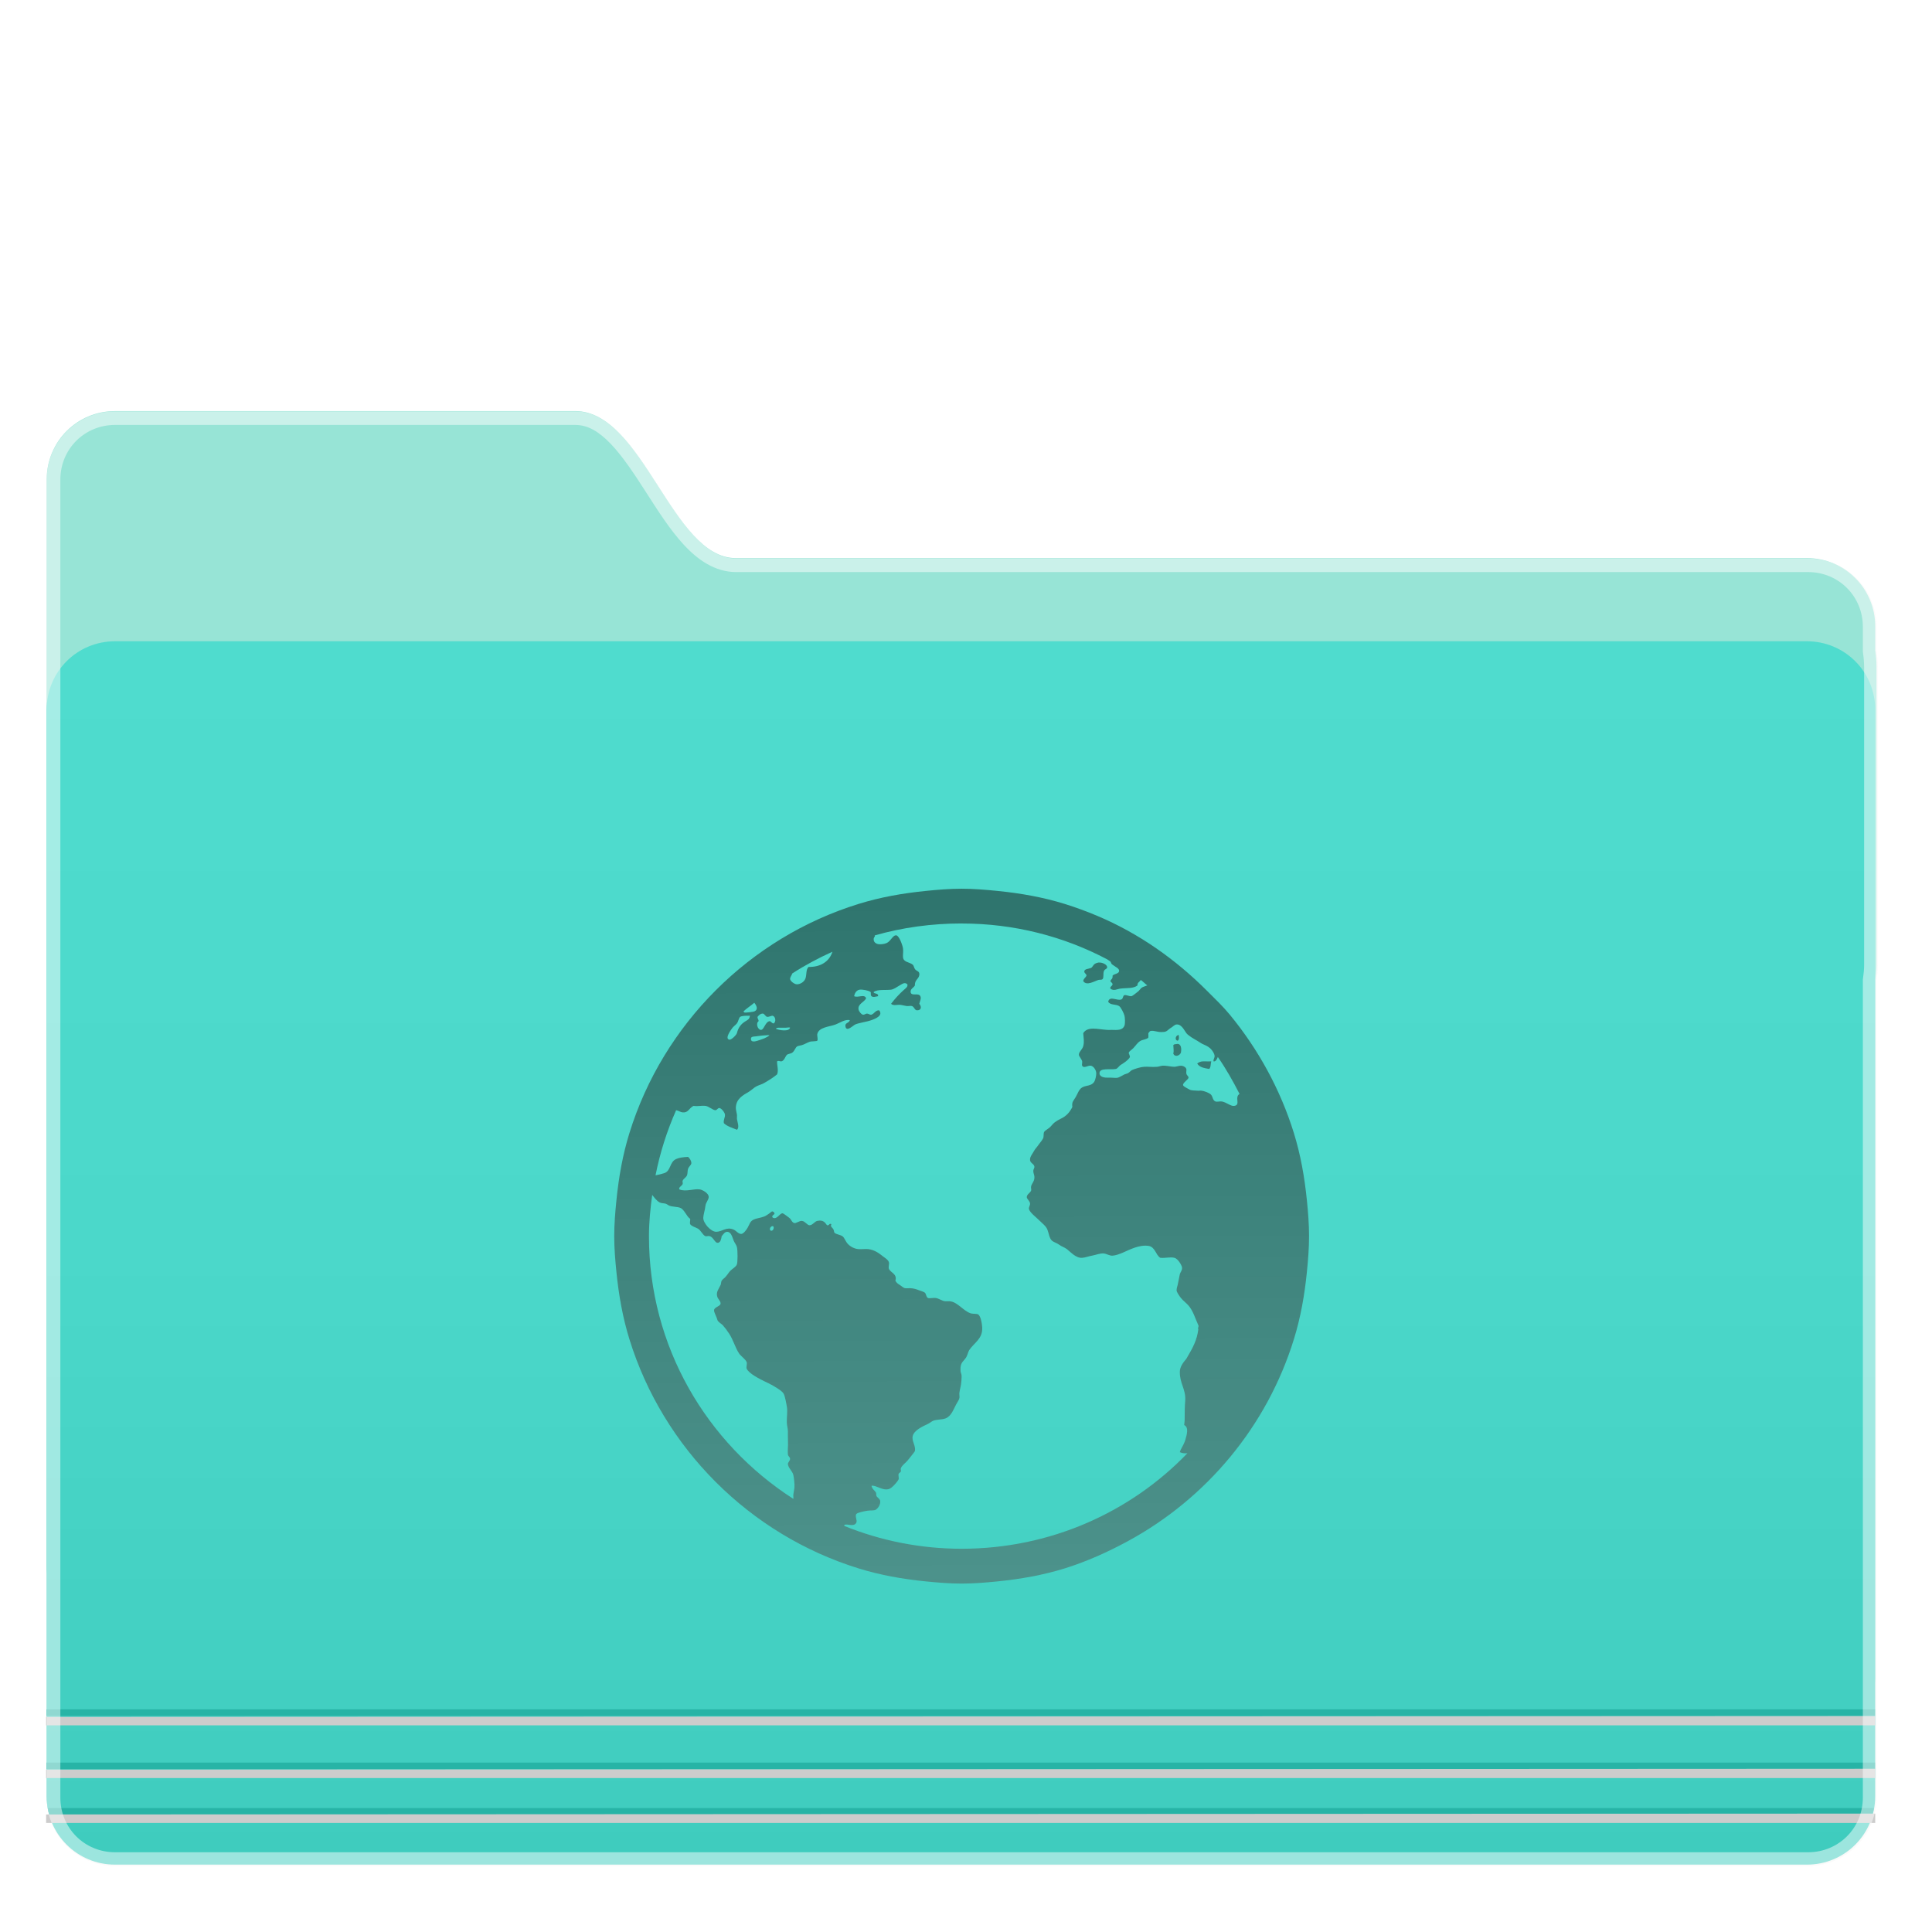 <?xml version="1.0" encoding="UTF-8" standalone="no"?>
<svg
   xmlns:dc="http://purl.org/dc/elements/1.1/"
   xmlns:cc="http://creativecommons.org/ns#"
   xmlns:rdf="http://www.w3.org/1999/02/22-rdf-syntax-ns#"
   xmlns:svg="http://www.w3.org/2000/svg"
   xmlns="http://www.w3.org/2000/svg"
   xmlns:xlink="http://www.w3.org/1999/xlink"
   xmlns:sodipodi="http://sodipodi.sourceforge.net/DTD/sodipodi-0.dtd"
   xmlns:inkscape="http://www.inkscape.org/namespaces/inkscape"
   height="128"
   width="128"
   id="svg2"
   version="1.1"
   inkscape:version="0.91 r13725"
   sodipodi:docname="folder-html.svg">
  <defs
     id="defs52">
    <linearGradient
       id="linearGradient4885">
      <stop
         style="stop-color:#000000;stop-opacity:1;"
         offset="0"
         id="stop4881" />
      <stop
         style="stop-color:#555555;stop-opacity:1"
         offset="1"
         id="stop4883" />
    </linearGradient>
    <style
       id="current-color-scheme"
       type="text/css">
      .ColorScheme-Text {
        color:#4d4d4d;
      }
      </style>
    <linearGradient
       id="linearGradient3866">
      <stop
         id="stop3868"
         offset="0"
         style="stop-color:#000000;stop-opacity:0.521" />
      <stop
         id="stop3870"
         offset="1"
         style="stop-color:#2883c3;stop-opacity:0;" />
    </linearGradient>
    <linearGradient
       id="linearGradient3874">
      <stop
         id="stop3876"
         offset="0"
         style="stop-color:#000d0e;stop-opacity:0.841;" />
      <stop
         id="stop3878"
         offset="1"
         style="stop-color:#000000;stop-opacity:0;" />
    </linearGradient>
    <style
       id="current-color-scheme-3"
       type="text/css">
      .ColorScheme-Text {
        color:#4d4d4d;
      }
      </style>
    <linearGradient
       xlink:href="#linearGradient4885"
       id="linearGradient4887"
       x1="40.323"
       y1="61.077"
       x2="40.407"
       y2="77.951"
       gradientUnits="userSpaceOnUse"
       gradientTransform="matrix(3.441,0,0,3.441,-217.59,-162.013)" />
  </defs>
  <sodipodi:namedview
     pagecolor="#ffffff"
     bordercolor="#666666"
     borderopacity="1"
     objecttolerance="10"
     gridtolerance="10"
     guidetolerance="10"
     inkscape:pageopacity="0"
     inkscape:pageshadow="2"
     inkscape:window-width="1920"
     inkscape:window-height="1031"
     id="namedview50"
     showgrid="false"
     inkscape:zoom="1.84375"
     inkscape:cx="64"
     inkscape:cy="64"
     inkscape:window-x="0"
     inkscape:window-y="26"
     inkscape:window-maximized="1"
     inkscape:current-layer="svg2" />
  <linearGradient
     id="a"
     gradientUnits="userSpaceOnUse"
     x1="-33.765"
     x2="-33.765"
     y1="1105.882"
     y2="1113.194">
    <stop
       offset="0"
       stop-color="#97E4D6"
       id="stop5" />
    <stop
       offset="1"
       stop-color="#97E4D6"
       id="stop7" />
  </linearGradient>
  <linearGradient
     id="b"
     gradientUnits="userSpaceOnUse"
     x1="-24.331"
     x2="-24.331"
     y1="1110.91"
     y2="1147.228">
    <stop
       offset="0"
       stop-color="#4FDCCE"
       id="stop10" />
    <stop
       offset=".5"
       stop-color="#4BD8CA"
       id="stop12" />
    <stop
       offset="1"
       stop-color="#3FCCBE"
       id="stop14" />
  </linearGradient>
  <filter
     id="d"
     color-interpolation-filters="sRGB"
     height="1.041"
     width="1.032"
     x="-.016"
     y="-.02">
    <feGaussianBlur
       stdDeviation=".816"
       id="feGaussianBlur22" />
  </filter>
  <g
     transform="matrix(2.214 0 0 2.214 109.491 -2416.896)"
     id="g24">
    <path
       d="m7.623 27.084c-2.505 0-4.521 2.016-4.521 4.521v15.25 56.754 15.248c0 2.505 2.016 4.521 4.521 4.521h112.09c2.505 0 4.523-2.016 4.523-4.521v-7.943-46.158c.05-.336.084-.676.084-1.021v-19.689c0-.377-.033-.744-.084-1.104v-1.596c0-2.505-2.018-4.521-4.523-4.521h-70.963c-4.236 0-6.117-9.74-10.645-9.74z"
       filter="url(#d)"
       opacity=".19"
       transform="matrix(.452 0 0 .452 -49.457 1091.71)"
       id="path26" />
    <path
       d="m-46.014 1103.944c-1.132 0-2.042.911-2.042 2.043v32.523c0 1.132.911 2.042 2.042 2.042h.739c.174.051.358.079.55.079h48.054c1.074 0 1.939 2.267 1.939 1.193v-1.029c.811.577 1.393 1.917 1.393 1.013v-20.849c.023-.152.038-.305.038-.461v-8.894c0-.17-.015-.336-.038-.498v-.721c0-1.131-.911-2.042-2.043-2.042h-32.054c-1.913 0-2.763-4.4-4.808-4.4z"
       fill="url(#a)"
       id="path28" />
    <path
       d="m-46.014 1103.944c-1.132 0-2.042.911-2.042 2.043v32.523c0 1.132.911 2.042 2.042 2.042h50.631c1.132 0 2.043 2.389 2.043 1.257v-20.849c.023-.152.038-.305.038-.461v-8.894c0-.17-.015-.336-.038-.498v-.721c0-1.131-.911-2.042-2.043-2.042h-32.054c-1.913 0-2.763-4.4-4.808-4.4z"
       fill="url(#c)"
       id="path30" />
    <path
       d="m-46.014 1110.832h50.631c1.132 0 2.043.911 2.043 2.042v32.524c0 1.132-.911 2.042-2.043 2.042h-50.631c-1.132 0-2.043-.911-2.043-2.042v-32.524c0-1.131.911-2.042 2.043-2.042z"
       fill="url(#b)"
       id="path32" />
    <g
       fill="#27B4A6"
       id="g34">
      <path
         d="m3.24 173.162c.041.237.095.471.158.699h194.154c.063-.229.117-.462.158-.699z"
         transform="matrix(.281 0 0 .281 -48.934 1097.088)"
         id="path36" />
      <path
         d="m3.125 168.322v.701h194.701v-.701z"
         transform="matrix(.281 0 0 .281 -48.934 1097.088)"
         id="path38" />
      <path
         d="m3.125 162.656v.699h194.701v-.699z"
         transform="matrix(.281 0 0 .281 -48.934 1097.088)"
         id="path40" />
    </g>
    <path
       d="m-48.074 1143.02v.253h54.735v-.278z"
       fill="#CCCCCC"
       id="path42" />
    <path
       d="m-48.074 1144.597v.253h54.735v-.279z"
       fill="#CCCCCC"
       id="path44" />
    <path
       d="m-48.074 1145.939v.253h54.735v-.279z"
       fill="#CCCCCC"
       id="path46" />
    <path
       d="m7.623 27.084c-2.505 0-4.521 2.016-4.521 4.521v15.25 56.754 15.248c0 2.505 2.016 4.521 4.521 4.521h112.09c2.505 0 4.523-2.016 4.523-4.521v-7.943-46.158c.05-.336.084-.676.084-1.021v-19.689c0-.377-.033-.744-.084-1.104v-1.596c0-2.505-2.018-4.521-4.523-4.521h-70.963c-4.236 0-6.117-9.74-10.645-9.74zm0 .9h30.482c.809 0 1.541.426 2.33 1.246.789.82 1.563 1.996 2.344 3.211.781 1.215 1.569 2.466 2.496 3.471.927 1.004 2.071 1.812 3.475 1.812h70.963c2.022 0 3.623 1.6 3.623 3.621v1.658l.01.062c.047.33.074.654.074.979v19.689c0 .286-.029.581-.074.889l-.01.066v46.225 7.943c0 2.022-1.601 3.621-3.623 3.621h-112.09c-2.022 0-3.621-1.599-3.621-3.621v-15.248-56.754-15.25c0-2.022 1.599-3.621 3.621-3.621z"
       fill="#fff"
       fill-opacity=".488"
       transform="matrix(.452 0 0 .452 -49.457 1091.71)"
       id="path48" />
  </g>
  <path
     style="color:#4d4d4d;opacity:0.504;fill:url(#linearGradient4887);fill-opacity:1;stroke:none;stroke-width:3.441"
     d="m 63.712,58.881 c -0.797,0 -1.599,0.066 -2.375,0.145 -1.551,0.157 -3.016,0.416 -4.459,0.863 -7.216,2.235 -12.941,7.96 -15.176,15.176 -0.447,1.443 -0.707,2.91 -0.863,4.461 -0.078,0.776 -0.145,1.576 -0.145,2.373 0,0.797 0.066,1.597 0.145,2.373 0.157,1.551 0.416,3.018 0.863,4.461 2.235,7.216 7.96,12.941 15.176,15.176 1.443,0.447 2.908,0.707 4.459,0.863 0.776,0.078 1.578,0.145 2.375,0.145 0.797,0 1.597,-0.066 2.373,-0.145 1.551,-0.157 3.016,-0.416 4.459,-0.863 1.441,-0.448 2.867,-1.09 4.172,-1.799 5.219,-2.828 9.218,-7.604 11.006,-13.377 0.447,-1.443 0.707,-2.91 0.863,-4.461 0.078,-0.776 0.143,-1.576 0.143,-2.373 0,-0.794 -0.064,-1.599 -0.143,-2.373 -0.157,-1.551 -0.416,-3.018 -0.863,-4.461 -0.894,-2.886 -2.371,-5.568 -4.244,-7.84 -0.469,-0.568 -0.989,-1.061 -1.51,-1.582 -2.08,-2.08 -4.51,-3.801 -7.266,-4.963 -0.688,-0.291 -1.437,-0.567 -2.158,-0.791 -1.443,-0.447 -2.908,-0.707 -4.459,-0.863 -0.776,-0.078 -1.576,-0.145 -2.373,-0.145 z m 0,2.303 c 3.483,0 6.758,0.854 9.639,2.373 0.076,0.04 0.139,0.103 0.215,0.145 0.058,0.077 0.042,0.158 0.145,0.215 0.075,0.042 0.144,0.107 0.215,0.145 0.121,0.067 0.242,0.17 0.217,0.287 -0.033,0.171 -0.314,0.162 -0.432,0.287 0.016,0.243 -0.082,0.198 -0.145,0.361 0.038,0.105 0.128,0.089 0.145,0.215 -0.021,0.134 -0.195,0.149 -0.145,0.287 0.226,0.176 0.435,0.029 0.648,0 0.469,-0.059 0.862,0.011 1.15,-0.215 -0.03,-0.179 0.14,-0.23 0.215,-0.359 0.153,0.107 0.282,0.248 0.432,0.359 -0.088,0.038 -0.28,0.094 -0.359,0.145 -0.117,0.079 -0.153,0.199 -0.287,0.287 -0.096,0.067 -0.331,0.287 -0.432,0.287 -0.121,0 -0.344,-0.101 -0.432,-0.072 -0.126,0.038 -0.075,0.239 -0.217,0.289 -0.276,0.1 -0.767,-0.271 -0.863,0.143 0.117,0.238 0.511,0.159 0.721,0.289 0.13,0.084 0.326,0.504 0.359,0.646 0.033,0.117 0.05,0.521 0,0.646 -0.13,0.335 -0.478,0.297 -0.863,0.289 -0.105,0 -0.191,0.009 -0.287,0 -0.649,-0.042 -1.291,-0.249 -1.584,0.215 0.021,0.356 0.08,0.554 0,0.863 -0.058,0.226 -0.3,0.38 -0.287,0.576 0.005,0.1 0.192,0.294 0.217,0.432 0.016,0.075 -0.034,0.22 0,0.287 0.109,0.205 0.382,-0.033 0.574,0 0.184,0.029 0.359,0.299 0.359,0.504 0,0.146 -0.051,0.432 -0.143,0.574 -0.184,0.276 -0.527,0.211 -0.791,0.361 -0.218,0.125 -0.302,0.429 -0.432,0.646 -0.138,0.234 -0.271,0.314 -0.217,0.648 -0.188,0.372 -0.402,0.611 -0.791,0.791 -0.113,0.05 -0.255,0.14 -0.359,0.215 -0.084,0.058 -0.17,0.153 -0.287,0.287 -0.146,0.163 -0.352,0.236 -0.432,0.361 -0.059,0.096 -0.009,0.3 -0.072,0.43 -0.092,0.176 -0.242,0.328 -0.359,0.504 -0.054,0.084 -0.158,0.18 -0.217,0.289 -0.134,0.243 -0.312,0.433 -0.287,0.646 0.021,0.205 0.275,0.252 0.287,0.432 0.012,0.1 -0.076,0.178 -0.072,0.287 0.005,0.159 0.06,0.234 0.072,0.359 0.029,0.31 -0.156,0.435 -0.215,0.648 -0.029,0.1 0.025,0.208 0,0.287 -0.05,0.155 -0.285,0.248 -0.289,0.432 -0.005,0.13 0.204,0.248 0.217,0.432 0.009,0.125 -0.097,0.242 -0.072,0.359 0.046,0.226 0.473,0.545 0.648,0.721 0.239,0.238 0.47,0.395 0.574,0.646 0.088,0.213 0.124,0.56 0.287,0.719 0.121,0.117 0.349,0.168 0.504,0.289 0.146,0.113 0.349,0.166 0.504,0.287 0.255,0.201 0.602,0.604 1.008,0.574 0.213,-0.016 0.408,-0.101 0.646,-0.143 0.247,-0.042 0.54,-0.17 0.791,-0.145 0.192,0.021 0.375,0.157 0.576,0.145 0.209,-0.012 0.48,-0.112 0.719,-0.217 0.414,-0.18 1.052,-0.519 1.654,-0.432 0.46,0.067 0.469,0.586 0.791,0.791 0.368,0.033 0.643,-0.071 0.936,0 0.222,0.054 0.483,0.473 0.504,0.648 0.021,0.18 -0.119,0.319 -0.145,0.432 -0.058,0.243 -0.103,0.564 -0.145,0.719 -0.033,0.121 -0.074,0.238 -0.07,0.359 0,0.109 0.174,0.362 0.287,0.504 0.138,0.176 0.337,0.311 0.504,0.504 0.305,0.351 0.433,0.831 0.646,1.295 0.054,0.117 -0.05,0.141 0,0.287 -0.092,0.703 -0.331,1.163 -0.791,1.941 -0.218,0.251 -0.436,0.55 -0.432,0.863 -0.016,0.753 0.393,1.143 0.359,1.871 -0.075,0.979 0.003,1.131 -0.072,1.654 0.331,0.167 0.168,0.659 0.072,1.006 -0.142,0.414 -0.28,0.517 -0.359,0.793 0.172,0.074 0.316,0.091 0.504,0.07 -3.769,3.918 -9.095,6.33 -14.961,6.33 -2.746,0 -5.371,-0.539 -7.77,-1.51 -0.008,-0.002 0.008,-0.069 0,-0.072 0.218,-0.092 0.634,0.161 0.793,-0.145 0.08,-0.146 -0.105,-0.428 0,-0.574 0.075,-0.1 0.564,-0.192 0.719,-0.217 0.222,-0.038 0.449,0.007 0.574,-0.072 0.138,-0.088 0.314,-0.315 0.289,-0.574 -0.012,-0.121 -0.121,-0.178 -0.217,-0.287 -0.079,-0.092 -0.018,-0.205 -0.072,-0.289 -0.1,-0.146 -0.245,-0.218 -0.287,-0.432 0.301,-0.058 0.715,0.338 1.15,0.217 0.205,-0.059 0.552,-0.456 0.648,-0.648 0.029,-0.059 -0.033,-0.288 0,-0.359 0.038,-0.079 0.13,-0.103 0.143,-0.145 0.029,-0.113 -0.025,-0.144 0,-0.215 0.075,-0.213 0.306,-0.349 0.432,-0.504 0.096,-0.117 0.201,-0.238 0.289,-0.359 0.1,-0.13 0.148,-0.174 0.215,-0.287 0.063,-0.381 -0.235,-0.673 -0.143,-1.008 0.1,-0.377 0.642,-0.619 1.006,-0.791 0.125,-0.059 0.255,-0.177 0.359,-0.215 0.251,-0.088 0.557,-0.061 0.791,-0.145 0.393,-0.142 0.528,-0.576 0.721,-0.936 0.092,-0.167 0.198,-0.31 0.215,-0.432 0.016,-0.109 -0.021,-0.234 0,-0.359 0.021,-0.125 0.039,-0.221 0.072,-0.359 0.046,-0.18 0.072,-0.518 0.072,-0.719 0,-0.167 -0.068,-0.209 -0.072,-0.359 -0.029,-0.544 0.159,-0.566 0.359,-0.863 0.1,-0.146 0.146,-0.399 0.217,-0.504 0.339,-0.502 0.903,-0.748 0.861,-1.51 -0.016,-0.251 -0.103,-0.784 -0.287,-0.863 -0.105,-0.046 -0.349,-0.014 -0.504,-0.072 -0.494,-0.184 -0.851,-0.749 -1.365,-0.791 -0.109,-0.005 -0.168,0.005 -0.289,0 -0.201,-0.005 -0.421,-0.192 -0.646,-0.217 -0.142,-0.016 -0.42,0.042 -0.504,0 -0.13,-0.063 -0.11,-0.288 -0.215,-0.359 -0.084,-0.059 -0.23,-0.098 -0.359,-0.145 -0.205,-0.079 -0.338,-0.126 -0.576,-0.143 -0.075,-0.005 -0.276,0.012 -0.359,0 -0.13,-0.021 -0.238,-0.142 -0.359,-0.217 -0.151,-0.092 -0.226,-0.157 -0.289,-0.287 0.138,-0.452 -0.34,-0.527 -0.432,-0.791 -0.042,-0.121 0.042,-0.323 0,-0.432 -0.054,-0.155 -0.188,-0.23 -0.359,-0.359 -0.301,-0.234 -0.575,-0.45 -1.006,-0.504 -0.192,-0.021 -0.418,0.016 -0.648,0 -0.243,-0.016 -0.535,-0.15 -0.719,-0.359 -0.176,-0.205 -0.205,-0.408 -0.359,-0.504 -0.146,-0.092 -0.403,-0.119 -0.504,-0.215 -0.046,-0.042 -0.03,-0.121 -0.072,-0.217 -0.075,-0.151 -0.235,-0.175 -0.143,-0.359 -0.167,-0.084 -0.109,0.106 -0.289,0.072 -0.163,-0.23 -0.278,-0.358 -0.646,-0.287 -0.167,0.033 -0.307,0.283 -0.504,0.287 -0.163,0.005 -0.29,-0.258 -0.504,-0.287 -0.163,-0.021 -0.391,0.168 -0.504,0.143 -0.18,-0.033 -0.196,-0.25 -0.359,-0.359 -0.121,-0.08 -0.365,-0.291 -0.432,-0.287 -0.209,0.005 -0.358,0.442 -0.646,0.287 -0.142,-0.18 0.24,-0.192 0.072,-0.359 -0.125,-0.125 -0.189,0.005 -0.289,0.072 -0.117,0.079 -0.23,0.169 -0.359,0.215 -0.289,0.109 -0.493,0.1 -0.719,0.217 -0.209,0.109 -0.238,0.291 -0.359,0.504 -0.096,0.176 -0.285,0.421 -0.432,0.43 -0.176,0.012 -0.345,-0.22 -0.504,-0.287 -0.481,-0.209 -0.753,0.14 -1.15,0.145 -0.368,0.005 -0.88,-0.588 -0.863,-0.936 0.012,-0.213 0.119,-0.527 0.145,-0.791 0.021,-0.209 0.211,-0.384 0.215,-0.576 0.005,-0.255 -0.409,-0.473 -0.576,-0.502 -0.393,-0.071 -0.917,0.176 -1.365,0 -0.084,-0.142 0.165,-0.223 0.215,-0.361 0.029,-0.079 -0.029,-0.127 0,-0.215 0.05,-0.134 0.226,-0.217 0.289,-0.359 0.046,-0.109 0.024,-0.298 0.07,-0.432 0.054,-0.151 0.204,-0.251 0.217,-0.359 0.016,-0.142 -0.104,-0.34 -0.217,-0.432 -0.347,0.021 -0.59,0.051 -0.791,0.143 -0.452,0.205 -0.335,0.793 -0.791,0.936 -0.155,0.05 -0.398,0.115 -0.574,0.145 0.298,-1.506 0.76,-2.947 1.365,-4.316 0.159,0.029 0.294,0.132 0.432,0.145 0.385,0.029 0.401,-0.264 0.719,-0.432 0.326,0.046 0.496,-0.033 0.793,0 0.201,0.021 0.487,0.275 0.646,0.287 0.134,0.005 0.162,-0.164 0.287,-0.143 0.125,0.021 0.338,0.279 0.359,0.43 0.021,0.188 -0.125,0.367 -0.07,0.576 0.197,0.201 0.583,0.315 0.863,0.432 0.184,-0.151 0.029,-0.501 0,-0.719 -0.005,-0.096 0.012,-0.201 0,-0.289 -0.021,-0.151 -0.072,-0.3 -0.072,-0.43 0,-0.598 0.462,-0.846 0.863,-1.08 0.171,-0.1 0.351,-0.284 0.502,-0.359 0.213,-0.105 0.328,-0.116 0.504,-0.217 0.318,-0.18 0.616,-0.369 0.863,-0.574 0.113,-0.272 -0.012,-0.596 0,-0.863 0.113,-0.071 0.166,0.012 0.287,0 0.192,-0.042 0.253,-0.323 0.361,-0.432 0.063,-0.063 0.284,-0.082 0.359,-0.145 0.192,-0.151 0.192,-0.365 0.359,-0.432 0.059,-0.021 0.195,-0.045 0.287,-0.07 0.126,-0.033 0.303,-0.146 0.504,-0.217 0.13,-0.046 0.454,-0.022 0.504,-0.072 0.063,-0.063 -0.016,-0.335 0,-0.432 0.1,-0.473 0.8,-0.487 1.223,-0.646 0.293,-0.113 0.609,-0.35 0.936,-0.287 -0.063,0.226 -0.343,0.158 -0.289,0.43 0.071,0.381 0.515,-0.088 0.648,-0.143 0.255,-0.109 0.743,-0.166 1.078,-0.287 0.293,-0.104 0.78,-0.31 0.504,-0.648 -0.23,-0.016 -0.303,0.203 -0.504,0.287 -0.138,0.021 -0.17,-0.062 -0.287,-0.07 -0.113,-0.005 -0.174,0.091 -0.287,0.07 -0.113,-0.021 -0.272,-0.226 -0.289,-0.359 -0.046,-0.351 0.362,-0.459 0.504,-0.719 -0.096,-0.318 -0.523,-0.019 -0.791,-0.145 0.029,-0.188 0.138,-0.394 0.359,-0.432 0.18,-0.029 0.61,0.058 0.719,0.145 0.063,0.054 -0.024,0.199 0.072,0.287 0.109,0.096 0.289,0.021 0.432,0 0.05,-0.238 -0.329,-0.132 -0.287,-0.287 0.285,-0.184 0.803,-0.099 1.15,-0.145 0.201,-0.029 0.396,-0.191 0.576,-0.287 0.167,-0.096 0.326,-0.231 0.502,-0.072 0.05,0.171 -0.119,0.272 -0.215,0.359 -0.322,0.284 -0.612,0.605 -0.863,0.936 0.155,0.151 0.387,0.043 0.646,0.072 0.1,0.012 0.257,0.056 0.361,0.072 0.126,0.021 0.259,-0.021 0.359,0 0.176,0.042 0.184,0.287 0.359,0.287 0.285,0 0.308,-0.239 0.145,-0.432 0.05,-0.197 0.142,-0.366 0.07,-0.504 -0.13,-0.259 -0.621,0.043 -0.646,-0.287 -0.016,-0.209 0.212,-0.273 0.287,-0.432 -0.033,-0.402 0.331,-0.427 0.289,-0.791 -0.021,-0.151 -0.184,-0.145 -0.289,-0.287 -0.054,-0.075 -0.08,-0.235 -0.143,-0.289 -0.218,-0.184 -0.623,-0.151 -0.648,-0.502 -0.012,-0.209 0.029,-0.35 0,-0.576 -0.029,-0.213 -0.248,-0.821 -0.432,-0.863 -0.234,-0.05 -0.366,0.374 -0.646,0.504 -0.151,0.071 -0.421,0.102 -0.576,0.072 -0.1,-0.021 -0.275,-0.097 -0.287,-0.289 -0.01,-0.111 0.026,-0.149 0.072,-0.215 0.011,-0.015 -0.011,-0.056 0,-0.072 1.821,-0.523 3.765,-0.791 5.754,-0.791 z m -8.561,1.869 c -0.204,0.654 -0.795,1.028 -1.582,1.008 -0.192,0.184 -0.11,0.536 -0.215,0.791 -0.088,0.213 -0.363,0.376 -0.576,0.359 -0.155,-0.012 -0.432,-0.213 -0.432,-0.359 0,-0.12 0.117,-0.255 0.145,-0.359 0.847,-0.548 1.734,-1.018 2.66,-1.439 z m 17.623,0.719 c -0.077,0.014 -0.147,0.032 -0.215,0.072 -0.159,0.096 -0.168,0.243 -0.289,0.289 -0.171,0.063 -0.407,0.06 -0.432,0.215 -0.021,0.13 0.149,0.17 0.145,0.287 -0.063,0.155 -0.183,0.173 -0.217,0.361 0.213,0.347 0.744,0.003 1.008,-0.072 0.117,-0.033 0.224,0.019 0.287,-0.072 0.071,-0.113 0.018,-0.345 0.072,-0.504 0.059,-0.176 0.238,-0.132 0.217,-0.287 -0.016,-0.155 -0.317,-0.314 -0.576,-0.289 z m -22.801,2.662 c 0.153,0.185 0.282,0.455 0,0.576 -0.042,0.021 -0.548,0.093 -0.648,0.072 -0.031,-0.004 -0.042,-0.053 -0.07,-0.072 0.22,-0.214 0.489,-0.372 0.719,-0.576 z m 0.574,0.719 c 0.1,0.005 0.172,0.209 0.289,0.217 0.113,0.009 0.292,-0.093 0.359,-0.072 0.176,0.046 0.24,0.374 0.072,0.504 -0.138,0.016 -0.189,-0.165 -0.289,-0.145 -0.285,0.05 -0.361,0.593 -0.574,0.576 -0.201,-0.021 -0.35,-0.43 -0.145,-0.576 0.005,-0.126 -0.081,-0.162 -0.072,-0.287 0.063,-0.079 0.192,-0.229 0.359,-0.217 z m -0.934,0.145 c 0.059,0 0.049,-0.025 0.07,0 -0.029,0.222 -0.116,0.255 -0.287,0.359 -0.297,0.18 -0.478,0.406 -0.574,0.791 -0.029,0.113 -0.362,0.461 -0.504,0.432 -0.331,-0.071 0.14,-0.695 0.215,-0.791 0.084,-0.105 0.193,-0.17 0.289,-0.287 0.096,-0.117 0.123,-0.365 0.215,-0.432 0.1,-0.071 0.4,-0.081 0.576,-0.072 z m 28.34,0.576 c 0.331,-0.021 0.496,0.373 0.646,0.574 0.125,0.163 0.514,0.391 0.719,0.504 0.117,0.063 0.23,0.158 0.359,0.217 0.136,0.061 0.343,0.14 0.504,0.287 0.161,0.148 0.283,0.37 0.289,0.504 0.005,0.134 -0.093,0.234 -0.072,0.359 0.145,0.024 0.22,-0.125 0.287,-0.289 0.542,0.774 1.005,1.601 1.439,2.447 -0.088,0.055 -0.127,0.107 -0.145,0.215 -0.042,0.234 0.135,0.534 -0.217,0.576 -0.222,0.029 -0.486,-0.222 -0.791,-0.289 -0.125,-0.029 -0.331,0.033 -0.432,0 -0.23,-0.079 -0.163,-0.364 -0.359,-0.502 -0.113,-0.08 -0.394,-0.196 -0.574,-0.217 -0.113,-0.012 -0.172,0.016 -0.289,0 -0.142,-0.016 -0.387,-0.001 -0.504,-0.072 -0.113,-0.071 -0.4,-0.191 -0.43,-0.287 -0.046,-0.155 0.351,-0.374 0.359,-0.504 0.009,-0.1 -0.124,-0.137 -0.145,-0.287 -0.016,-0.092 0.021,-0.229 0,-0.287 -0.029,-0.109 -0.188,-0.213 -0.359,-0.217 -0.151,0 -0.302,0.072 -0.432,0.072 -0.184,0.005 -0.561,-0.093 -0.791,-0.072 -0.138,0.012 -0.23,0.064 -0.359,0.072 -0.364,0.029 -0.579,-0.021 -0.863,0 -0.205,0.012 -0.599,0.127 -0.791,0.215 -0.096,0.046 -0.164,0.154 -0.289,0.217 -0.058,0.029 -0.139,0.039 -0.215,0.072 -0.117,0.054 -0.319,0.186 -0.432,0.215 -0.163,0.042 -0.351,-0.012 -0.648,0 -0.213,0.012 -0.57,-0.032 -0.574,-0.287 -0.005,-0.389 0.71,-0.22 1.078,-0.287 0.138,-0.029 0.192,-0.193 0.359,-0.289 0.08,-0.046 0.142,-0.092 0.217,-0.143 0.125,-0.088 0.338,-0.261 0.359,-0.361 0.016,-0.092 -0.085,-0.22 -0.072,-0.287 0.016,-0.088 0.174,-0.174 0.287,-0.287 0.176,-0.176 0.286,-0.391 0.504,-0.504 0.146,-0.079 0.437,-0.098 0.504,-0.215 0.016,-0.134 -0.005,-0.168 0,-0.289 0.092,-0.084 0.069,-0.126 0.145,-0.143 0.226,-0.05 0.455,0.083 0.719,0.07 0.113,-0.005 0.238,0.01 0.359,-0.07 0.1,-0.067 0.187,-0.167 0.287,-0.217 0.109,-0.059 0.227,-0.207 0.361,-0.215 z m -25.727,0.199 c 0.054,-0.005 0.098,-0.005 0.119,0.016 -0.067,0.276 -0.718,0.173 -0.936,0.072 0.006,-0.052 0.089,-0.063 0.145,-0.072 0.055,-0.009 0.148,0.006 0.215,0 0.096,-0.005 0.184,0 0.289,0 0.052,0 0.114,-0.01 0.168,-0.016 z m 25.828,0.492 c -0.006,0.005 -0.01,0.019 -0.031,0.027 -0.138,0.046 -0.205,0.322 0,0.359 0.096,-0.058 0.098,-0.184 0.072,-0.359 -0.027,-0.029 -0.035,-0.033 -0.041,-0.027 z m -27.291,0.027 c 0.071,0 0.14,-0.029 0.215,0 -0.192,0.163 -0.456,0.255 -0.791,0.359 -0.159,0.05 -0.402,0.103 -0.432,-0.072 -0.034,-0.218 0.147,-0.194 0.289,-0.215 0.184,-0.021 0.505,-0.068 0.719,-0.072 z m 27.189,0.576 c -0.067,0.021 -0.146,-0.005 -0.217,0.07 0.005,0.234 0.046,0.371 0,0.576 0.134,0.259 0.437,0.103 0.504,-0.072 0.08,-0.435 -0.086,-0.629 -0.287,-0.574 z m 1.797,1.15 c -0.184,-0.009 -0.323,0.056 -0.432,0.143 0.155,0.251 0.444,0.299 0.791,0.361 0.125,-0.092 0.086,-0.345 0.145,-0.504 -0.151,0 -0.248,0.009 -0.432,0 z m -36.539,8.848 c 0.147,0.187 0.306,0.404 0.504,0.502 0.105,0.054 0.225,0.043 0.359,0.072 0.109,0.021 0.183,0.111 0.287,0.145 0.222,0.075 0.545,0.063 0.721,0.143 0.268,0.117 0.416,0.587 0.646,0.721 0.012,0.134 -0.042,0.259 0,0.359 0.109,0.146 0.328,0.191 0.504,0.287 0.213,0.117 0.303,0.412 0.504,0.504 0.071,0.029 0.178,-0.033 0.287,0 0.276,0.084 0.338,0.503 0.576,0.432 0.155,-0.046 0.19,-0.281 0.215,-0.432 0.105,-0.113 0.196,-0.287 0.359,-0.287 0.259,-0.005 0.335,0.319 0.432,0.574 0.054,0.142 0.179,0.281 0.217,0.432 0.063,0.259 0.054,0.996 0,1.15 -0.067,0.192 -0.345,0.295 -0.504,0.504 -0.075,0.1 -0.158,0.222 -0.217,0.289 -0.1,0.125 -0.212,0.174 -0.287,0.287 -0.042,0.063 -0.035,0.199 -0.072,0.287 -0.126,0.268 -0.32,0.469 -0.215,0.791 0.042,0.13 0.215,0.277 0.215,0.432 0,0.184 -0.402,0.231 -0.432,0.432 -0.021,0.146 0.171,0.452 0.217,0.648 0.033,0.146 0.271,0.263 0.359,0.359 0.146,0.163 0.298,0.365 0.432,0.574 0.264,0.406 0.387,0.897 0.646,1.295 0.138,0.205 0.412,0.359 0.504,0.576 0.046,0.109 -0.042,0.331 0,0.432 0.151,0.339 0.884,0.696 1.223,0.863 0.159,0.08 0.285,0.131 0.432,0.215 0.222,0.126 0.678,0.38 0.791,0.576 0.1,0.176 0.167,0.583 0.217,0.863 0.063,0.368 -0.016,0.681 0,1.078 0.012,0.218 0.07,0.359 0.07,0.576 0,0.075 0.005,0.212 0,0.287 -0.005,0.259 0.021,0.527 0,0.791 -0.012,0.142 -0.009,0.31 0,0.432 0.012,0.13 0.136,0.174 0.145,0.287 0.009,0.121 -0.157,0.265 -0.145,0.361 0.029,0.264 0.311,0.476 0.361,0.719 0.042,0.192 0.095,0.633 0.07,0.863 -0.016,0.121 -0.054,0.298 -0.07,0.432 -0.012,0.105 0.016,0.191 0,0.287 -5.735,-3.684 -9.566,-10.084 -9.566,-17.406 0,-0.939 0.094,-1.827 0.215,-2.732 z M 51.124,81.25 c 0.201,-0.092 0.163,0.264 0,0.289 -0.155,0.021 -0.151,-0.218 0,-0.289 z"
     id="path4774"
     inkscape:connector-curvature="0"
     sodipodi:nodetypes="ssssssssscssccssscscsccssscccccccccccccccsccccccccccccccsccccccccccccccccccccccccccccccccccccccccccccccccsccccccccccccccccccccccccccscccccccccccccccccccccccccccccccccccccccccccccccccccccccccccccccccccsccccccccccccccccccccccccccccccccccccccscccccccccccccccsccccscccccccccccccccccccccccccccccccccccccccccccccccccccccccccccccccccccccccccccccccccccccccscscccsccccccccccccccccccccccccccccccccccccccsccccccccccccscccccccccscccc" />
</svg>

